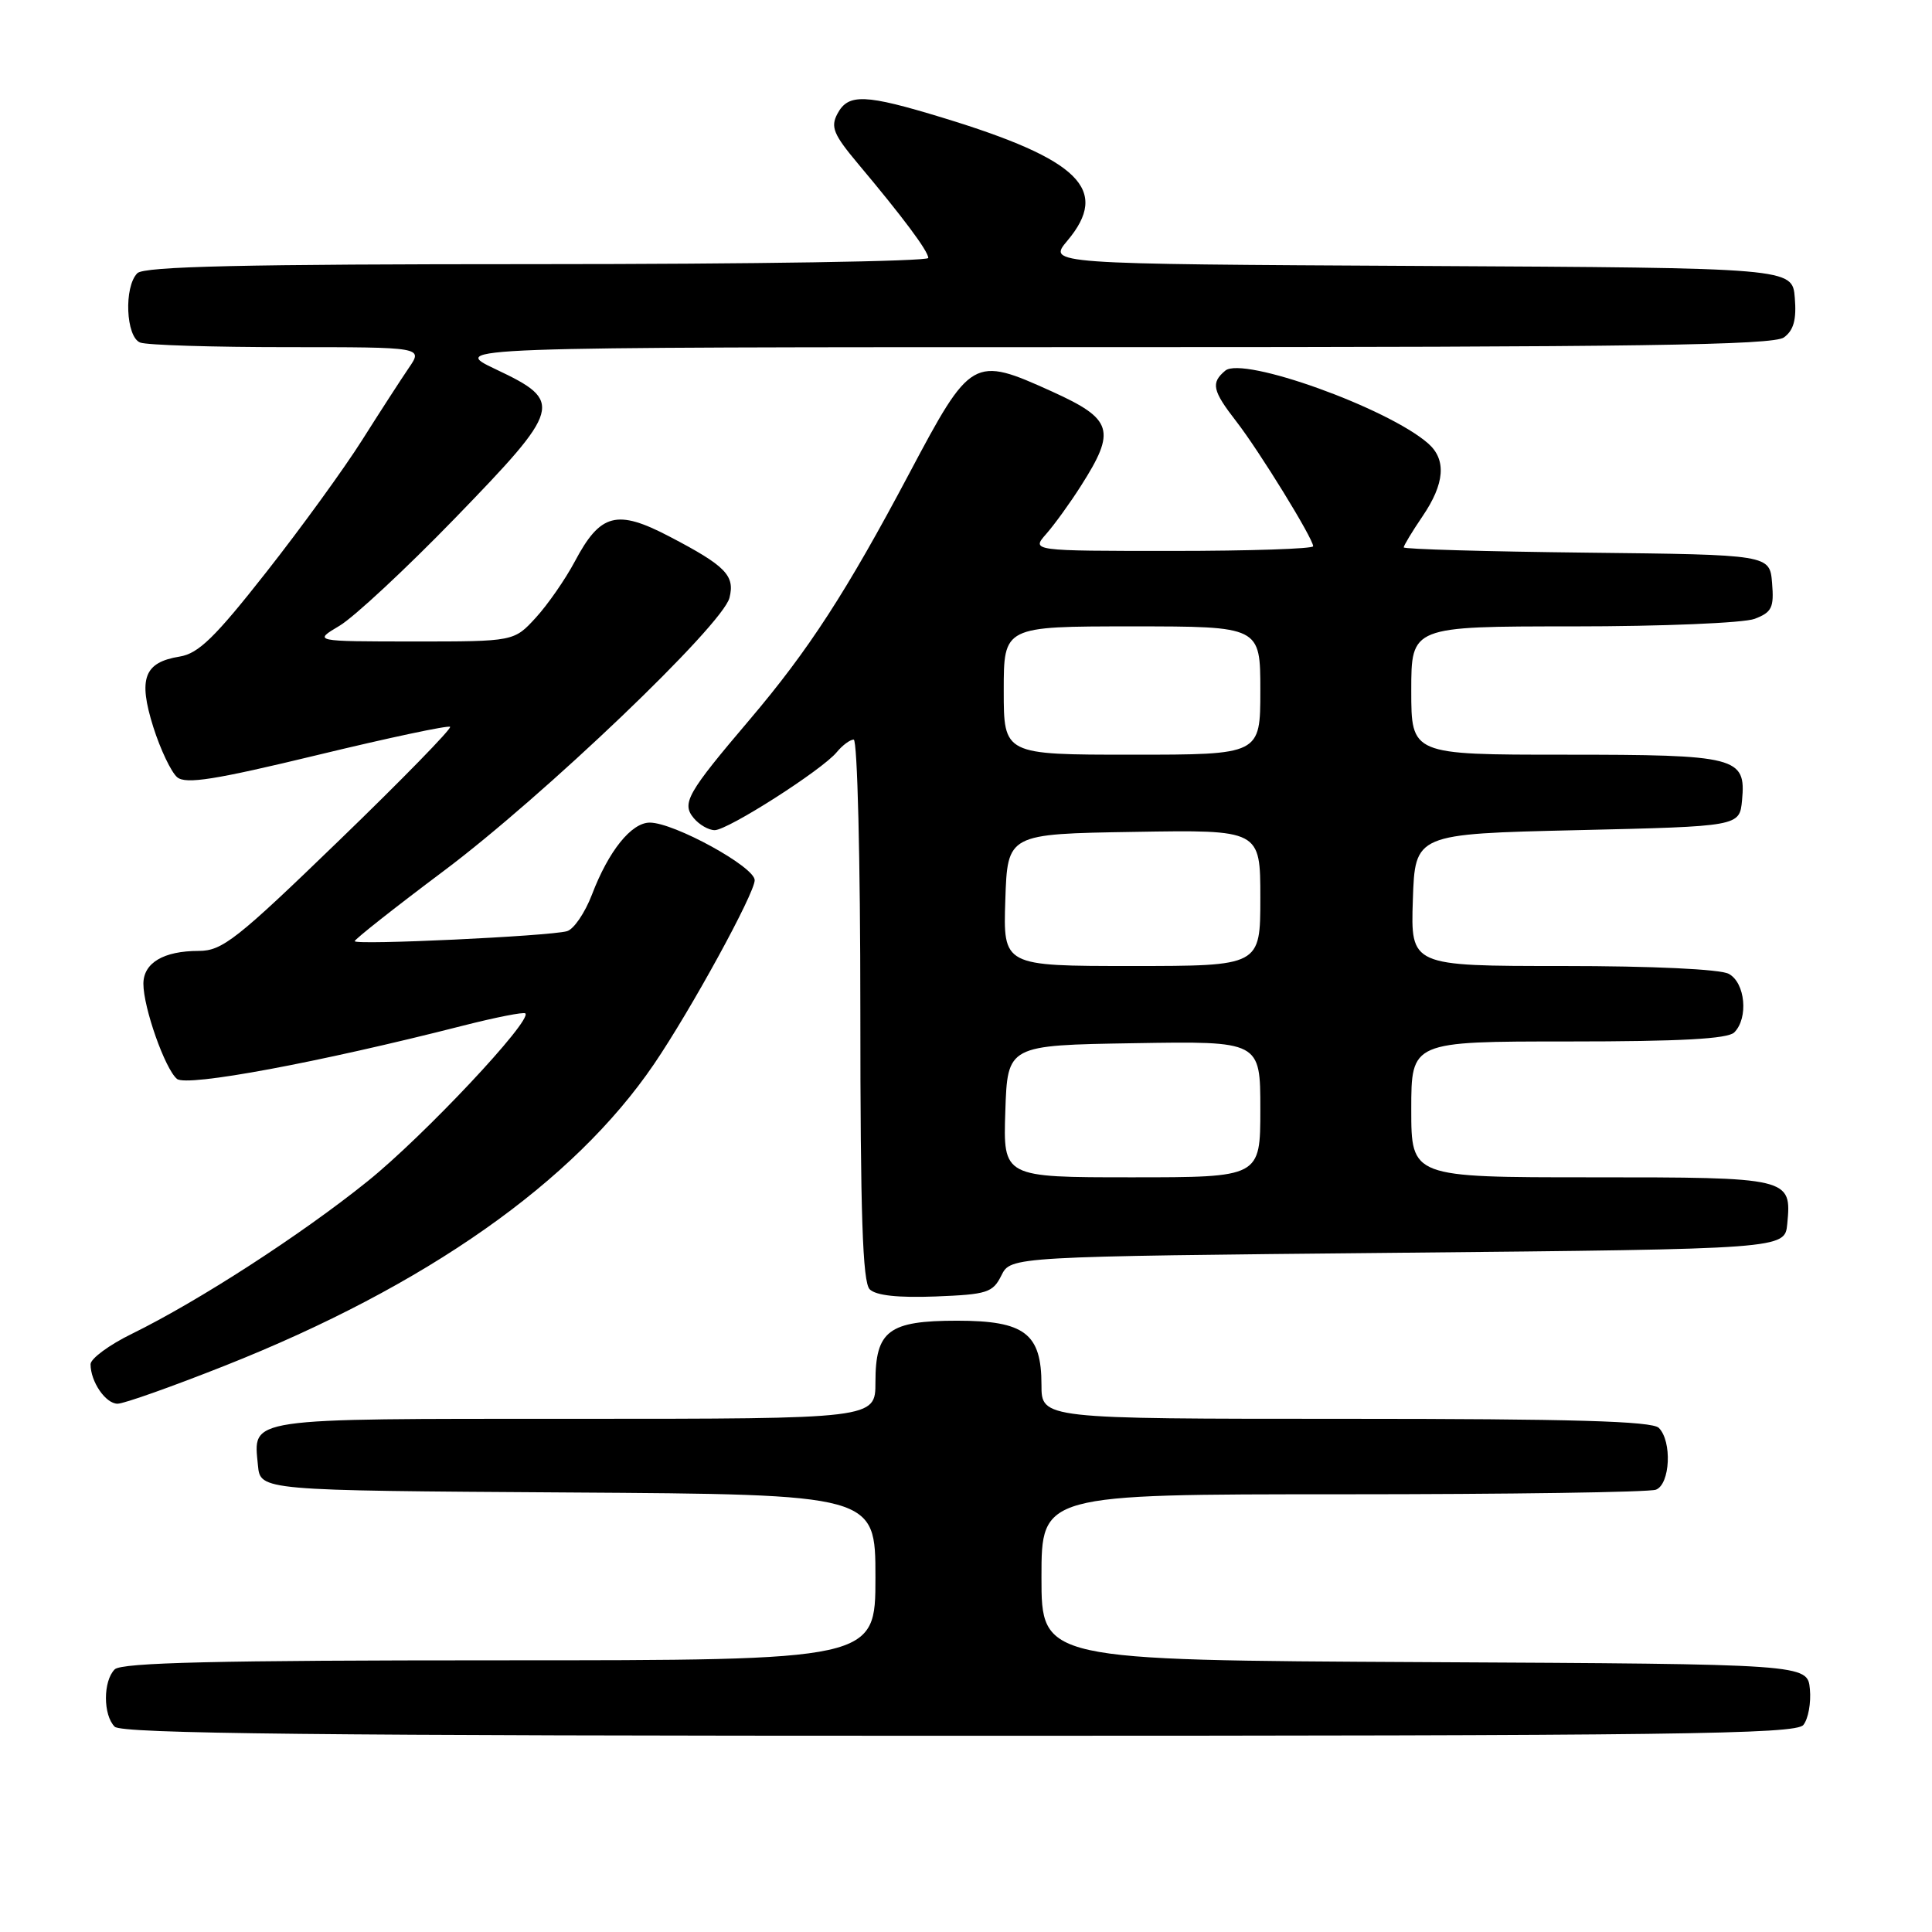 <?xml version="1.0" encoding="UTF-8" standalone="no"?>
<!DOCTYPE svg PUBLIC "-//W3C//DTD SVG 1.1//EN" "http://www.w3.org/Graphics/SVG/1.1/DTD/svg11.dtd" >
<svg xmlns="http://www.w3.org/2000/svg" xmlns:xlink="http://www.w3.org/1999/xlink" version="1.1" viewBox="0 0 256 256">
 <g >
 <path fill="currentColor"
d=" M 238.95 228.57 C 239.60 227.78 239.99 225.64 239.82 223.82 C 239.50 220.50 239.50 220.50 188.75 220.24 C 138.00 219.98 138.00 219.98 138.00 208.99 C 138.00 198.00 138.00 198.00 177.92 198.00 C 199.87 198.00 218.55 197.73 219.42 197.39 C 221.31 196.67 221.58 190.98 219.80 189.20 C 218.91 188.31 208.31 188.00 178.30 188.00 C 138.00 188.00 138.00 188.00 138.00 183.50 C 138.00 176.69 135.78 175.00 126.83 175.00 C 117.75 175.00 116.00 176.32 116.00 183.15 C 116.00 188.00 116.00 188.00 76.12 188.00 C 32.20 188.00 33.57 187.80 34.18 194.18 C 34.50 197.50 34.50 197.50 75.25 197.76 C 116.00 198.02 116.00 198.02 116.00 209.01 C 116.00 220.00 116.00 220.00 66.20 220.00 C 28.80 220.00 16.10 220.30 15.20 221.20 C 13.65 222.75 13.65 227.25 15.20 228.80 C 16.12 229.72 42.33 230.00 127.08 230.00 C 222.00 230.00 237.92 229.80 238.95 228.57 Z  M 29.80 180.96 C 56.42 170.41 76.01 156.65 86.66 141.00 C 91.54 133.83 100.00 118.38 100.00 116.63 C 100.00 114.86 89.32 109.00 86.10 109.00 C 83.66 109.00 80.64 112.76 78.44 118.53 C 77.51 120.96 76.02 123.15 75.12 123.39 C 72.73 124.05 47.00 125.26 47.00 124.71 C 47.00 124.46 52.29 120.28 58.75 115.44 C 72.04 105.49 95.76 82.82 96.66 79.21 C 97.40 76.26 96.17 74.99 88.72 71.10 C 81.73 67.44 79.55 68.02 76.17 74.39 C 74.92 76.74 72.60 80.09 71.01 81.83 C 68.11 85.00 68.11 85.00 54.81 85.00 C 41.50 84.99 41.50 84.99 45.00 82.91 C 46.92 81.76 53.79 75.37 60.25 68.71 C 74.48 54.03 74.71 53.20 65.75 48.96 C 59.50 46.00 59.50 46.00 147.06 46.00 C 216.97 46.00 234.97 45.74 236.38 44.71 C 237.67 43.77 238.06 42.35 237.82 39.46 C 237.50 35.50 237.50 35.50 188.17 35.24 C 138.84 34.98 138.84 34.98 141.42 31.91 C 147.12 25.14 143.08 21.14 124.95 15.61 C 114.63 12.46 112.41 12.37 110.97 15.06 C 110.03 16.82 110.43 17.80 113.68 21.68 C 119.65 28.79 123.00 33.28 123.00 34.18 C 123.00 34.63 99.69 35.00 71.20 35.00 C 32.24 35.00 19.10 35.30 18.20 36.20 C 16.40 38.00 16.67 44.66 18.58 45.39 C 19.45 45.73 28.24 46.00 38.11 46.00 C 56.06 46.00 56.06 46.00 54.17 48.75 C 53.14 50.26 50.35 54.57 47.98 58.32 C 45.61 62.07 39.90 69.95 35.28 75.82 C 28.49 84.46 26.30 86.60 23.80 87.00 C 19.09 87.76 18.29 89.91 20.31 96.33 C 21.26 99.33 22.69 102.32 23.48 102.99 C 24.63 103.94 28.47 103.33 42.08 100.04 C 51.51 97.76 59.41 96.08 59.64 96.31 C 59.87 96.54 53.26 103.32 44.94 111.36 C 31.37 124.49 29.45 126.00 26.34 126.00 C 21.67 126.00 19.00 127.59 19.00 130.36 C 19.00 133.52 21.87 141.65 23.45 142.96 C 24.75 144.04 42.22 140.79 61.37 135.90 C 65.69 134.80 69.40 134.07 69.61 134.28 C 70.55 135.21 56.13 150.56 48.70 156.53 C 39.91 163.61 26.33 172.39 17.47 176.74 C 14.46 178.21 12.00 180.03 12.00 180.77 C 12.00 183.09 14.00 186.00 15.58 186.00 C 16.42 186.00 22.81 183.73 29.80 180.96 Z  M 132.69 169.00 C 133.93 166.50 133.93 166.50 185.22 166.00 C 236.50 165.50 236.50 165.50 236.82 162.18 C 237.41 156.04 237.24 156.00 210.88 156.00 C 187.00 156.00 187.00 156.00 187.00 147.00 C 187.00 138.00 187.00 138.00 207.80 138.00 C 222.64 138.00 228.94 137.66 229.80 136.80 C 231.70 134.90 231.26 130.21 229.07 129.04 C 227.92 128.42 218.97 128.00 207.03 128.00 C 186.92 128.00 186.92 128.00 187.21 119.25 C 187.50 110.50 187.50 110.50 209.00 110.00 C 230.50 109.50 230.50 109.50 230.83 106.04 C 231.37 100.30 230.20 100.00 207.31 100.00 C 187.00 100.00 187.00 100.00 187.00 91.50 C 187.00 83.00 187.00 83.00 208.43 83.00 C 220.28 83.00 231.04 82.55 232.50 82.00 C 234.78 81.13 235.08 80.51 234.81 77.25 C 234.50 73.50 234.50 73.50 210.25 73.23 C 196.91 73.08 186.00 72.77 186.00 72.53 C 186.00 72.29 187.12 70.43 188.50 68.40 C 191.44 64.08 191.68 60.91 189.25 58.77 C 183.91 54.07 164.70 47.17 162.36 49.11 C 160.42 50.73 160.64 51.75 163.83 55.86 C 166.87 59.78 174.00 71.36 174.00 72.38 C 174.00 72.72 165.60 73.00 155.33 73.00 C 136.65 73.00 136.65 73.00 138.63 70.75 C 139.72 69.51 141.79 66.65 143.23 64.38 C 147.92 57.02 147.47 55.54 139.40 51.88 C 128.96 47.15 128.66 47.32 120.50 62.70 C 112.16 78.42 107.16 86.14 99.33 95.36 C 91.06 105.09 90.29 106.44 91.92 108.40 C 92.65 109.28 93.90 110.00 94.70 110.00 C 96.45 110.00 108.94 102.02 110.87 99.67 C 111.63 98.75 112.64 98.00 113.12 98.00 C 113.61 98.00 114.00 113.93 114.00 133.80 C 114.00 160.92 114.30 169.90 115.24 170.84 C 116.06 171.66 119.00 171.98 123.96 171.79 C 130.81 171.52 131.55 171.29 132.69 169.00 Z  M 133.21 147.25 C 133.50 138.50 133.50 138.50 150.25 138.23 C 167.00 137.95 167.00 137.95 167.00 146.98 C 167.00 156.00 167.00 156.00 149.96 156.00 C 132.92 156.00 132.92 156.00 133.21 147.25 Z  M 133.21 119.25 C 133.50 110.50 133.50 110.50 150.25 110.23 C 167.00 109.95 167.00 109.95 167.00 118.98 C 167.00 128.00 167.00 128.00 149.96 128.00 C 132.92 128.00 132.92 128.00 133.21 119.25 Z  M 133.00 91.50 C 133.00 83.00 133.00 83.00 150.00 83.00 C 167.00 83.00 167.00 83.00 167.00 91.50 C 167.00 100.00 167.00 100.00 150.00 100.00 C 133.00 100.00 133.00 100.00 133.00 91.50 Z "/>
</g>
</svg>